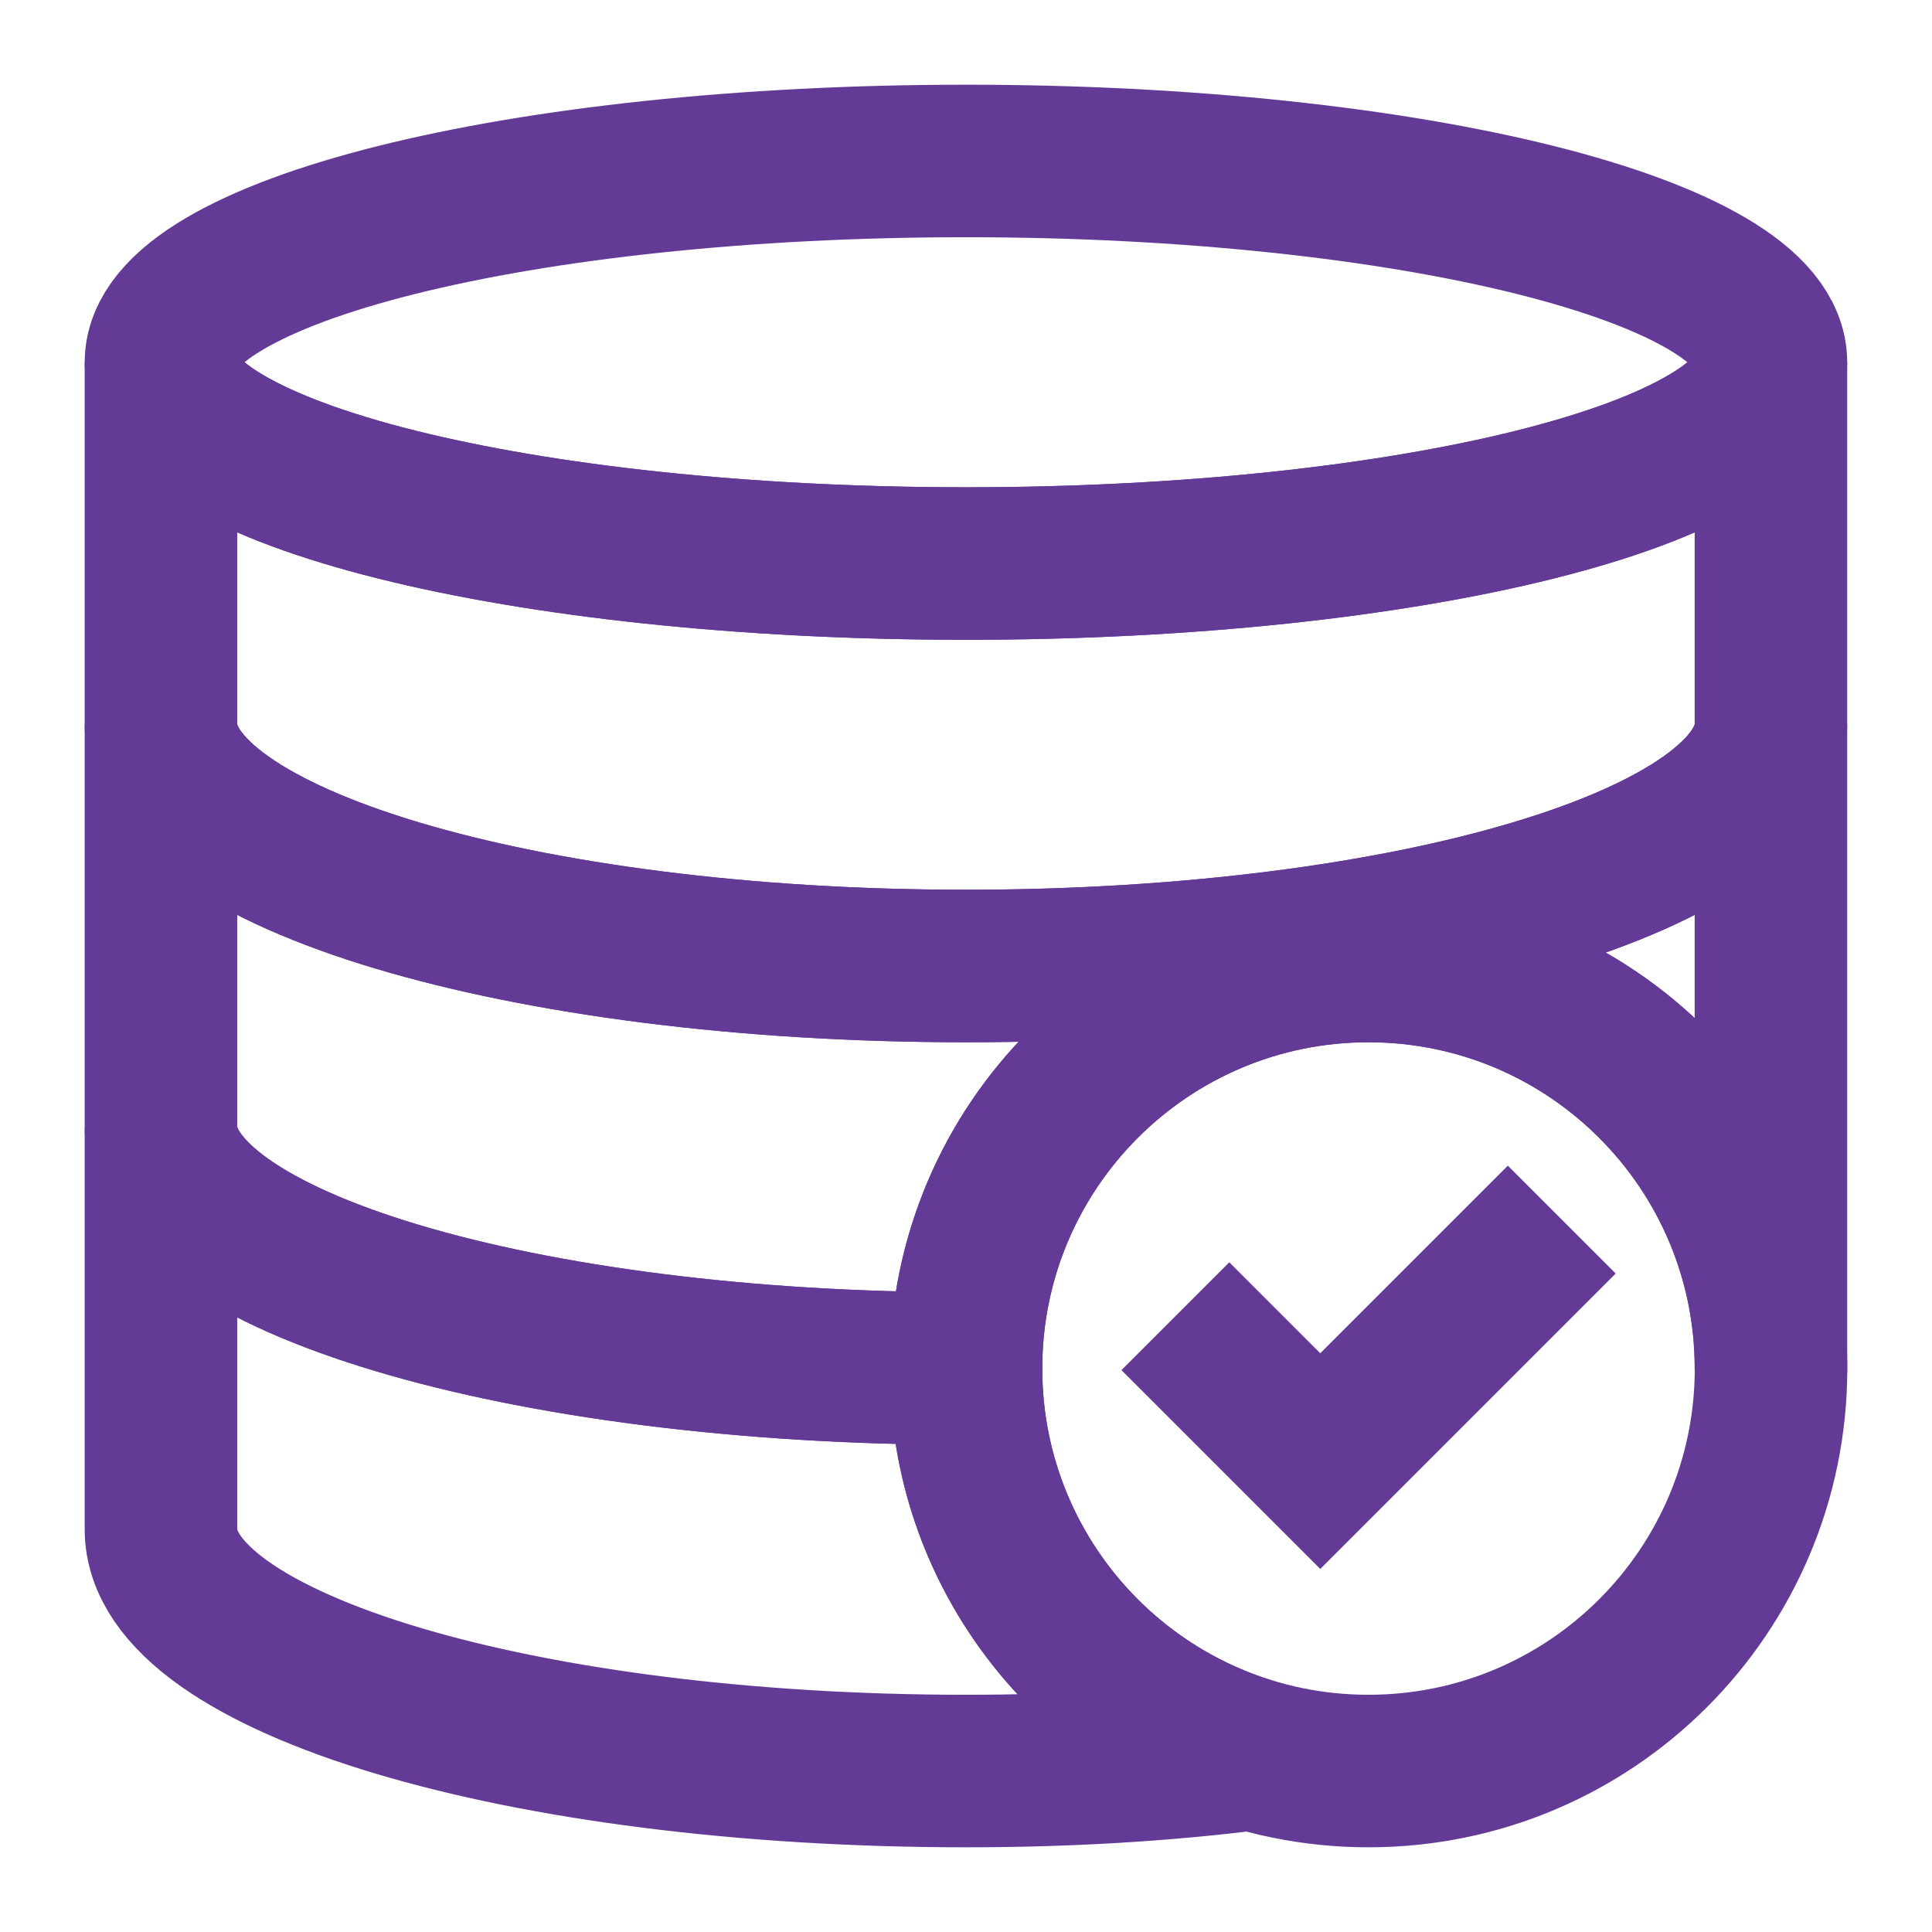<svg width="19" height="19" viewBox="0 0 19 19" fill="none" xmlns="http://www.w3.org/2000/svg">
<g clip-path="url(#clip0_136_694)">
<path d="M1.583 7.125C1.583 8.439 5.13 9.5 9.5 9.5C13.87 9.5 17.416 8.439 17.416 7.125V3.562C17.416 4.655 13.87 5.542 9.5 5.542C5.13 5.542 1.583 4.655 1.583 3.562V7.125Z" stroke="#643A97" stroke-width="1.5" stroke-linecap="round" strokeLinejoin="round"/>
<path d="M9.5 5.542C13.872 5.542 17.416 4.656 17.416 3.563C17.416 2.47 13.872 1.583 9.5 1.583C5.127 1.583 1.583 2.47 1.583 3.563C1.583 4.656 5.127 5.542 9.5 5.542Z" stroke="#643A97" stroke-width="1.5" stroke-linecap="round" strokeLinejoin="round"/>
<path d="M17.416 13.458V11.083V7.125C17.416 8.439 13.87 9.5 9.5 9.5C5.13 9.5 1.583 8.439 1.583 7.125V11.083C1.583 12.398 5.13 13.458 9.5 13.458C9.5 11.273 11.273 9.5 13.458 9.5C15.643 9.5 17.416 11.273 17.416 13.458ZM17.416 13.458C17.416 11.273 15.643 9.5 13.458 9.5C11.273 9.5 9.5 11.273 9.5 13.458" stroke="#643A97" stroke-width="1.5" stroke-miterlimit="10" stroke-linecap="round" strokeLinejoin="round"/>
<path d="M12.326 17.251C12.326 17.251 12.318 17.251 12.31 17.251C10.687 16.76 9.5 15.248 9.5 13.459C5.13 13.459 1.583 12.398 1.583 11.084V15.042C1.583 16.356 5.13 17.417 9.5 17.417C10.497 17.417 11.431 17.361 12.31 17.251C12.318 17.251 12.326 17.251 12.326 17.251Z" stroke="#643A97" stroke-width="1.5" stroke-miterlimit="10" stroke-linecap="round" strokeLinejoin="round"/>
<path d="M13.458 17.417C15.645 17.417 17.417 15.645 17.417 13.458C17.417 11.272 15.645 9.5 13.458 9.5C11.272 9.5 9.5 11.272 9.5 13.458C9.5 15.645 11.272 17.417 13.458 17.417Z" stroke="#643A97" stroke-width="1.5" stroke-miterlimit="10" stroke-linecap="round" strokeLinejoin="round"/>
<path d="M11.559 12.944L12.984 14.369L15.359 11.994" stroke="#643A97" stroke-width="1.5" stroke-miterlimit="10"/>
</g>
<defs>
<clipPath id="clip0_136_694">
<rect width="19" height="19" fill="white"/>
</clipPath>
</defs>
</svg>

